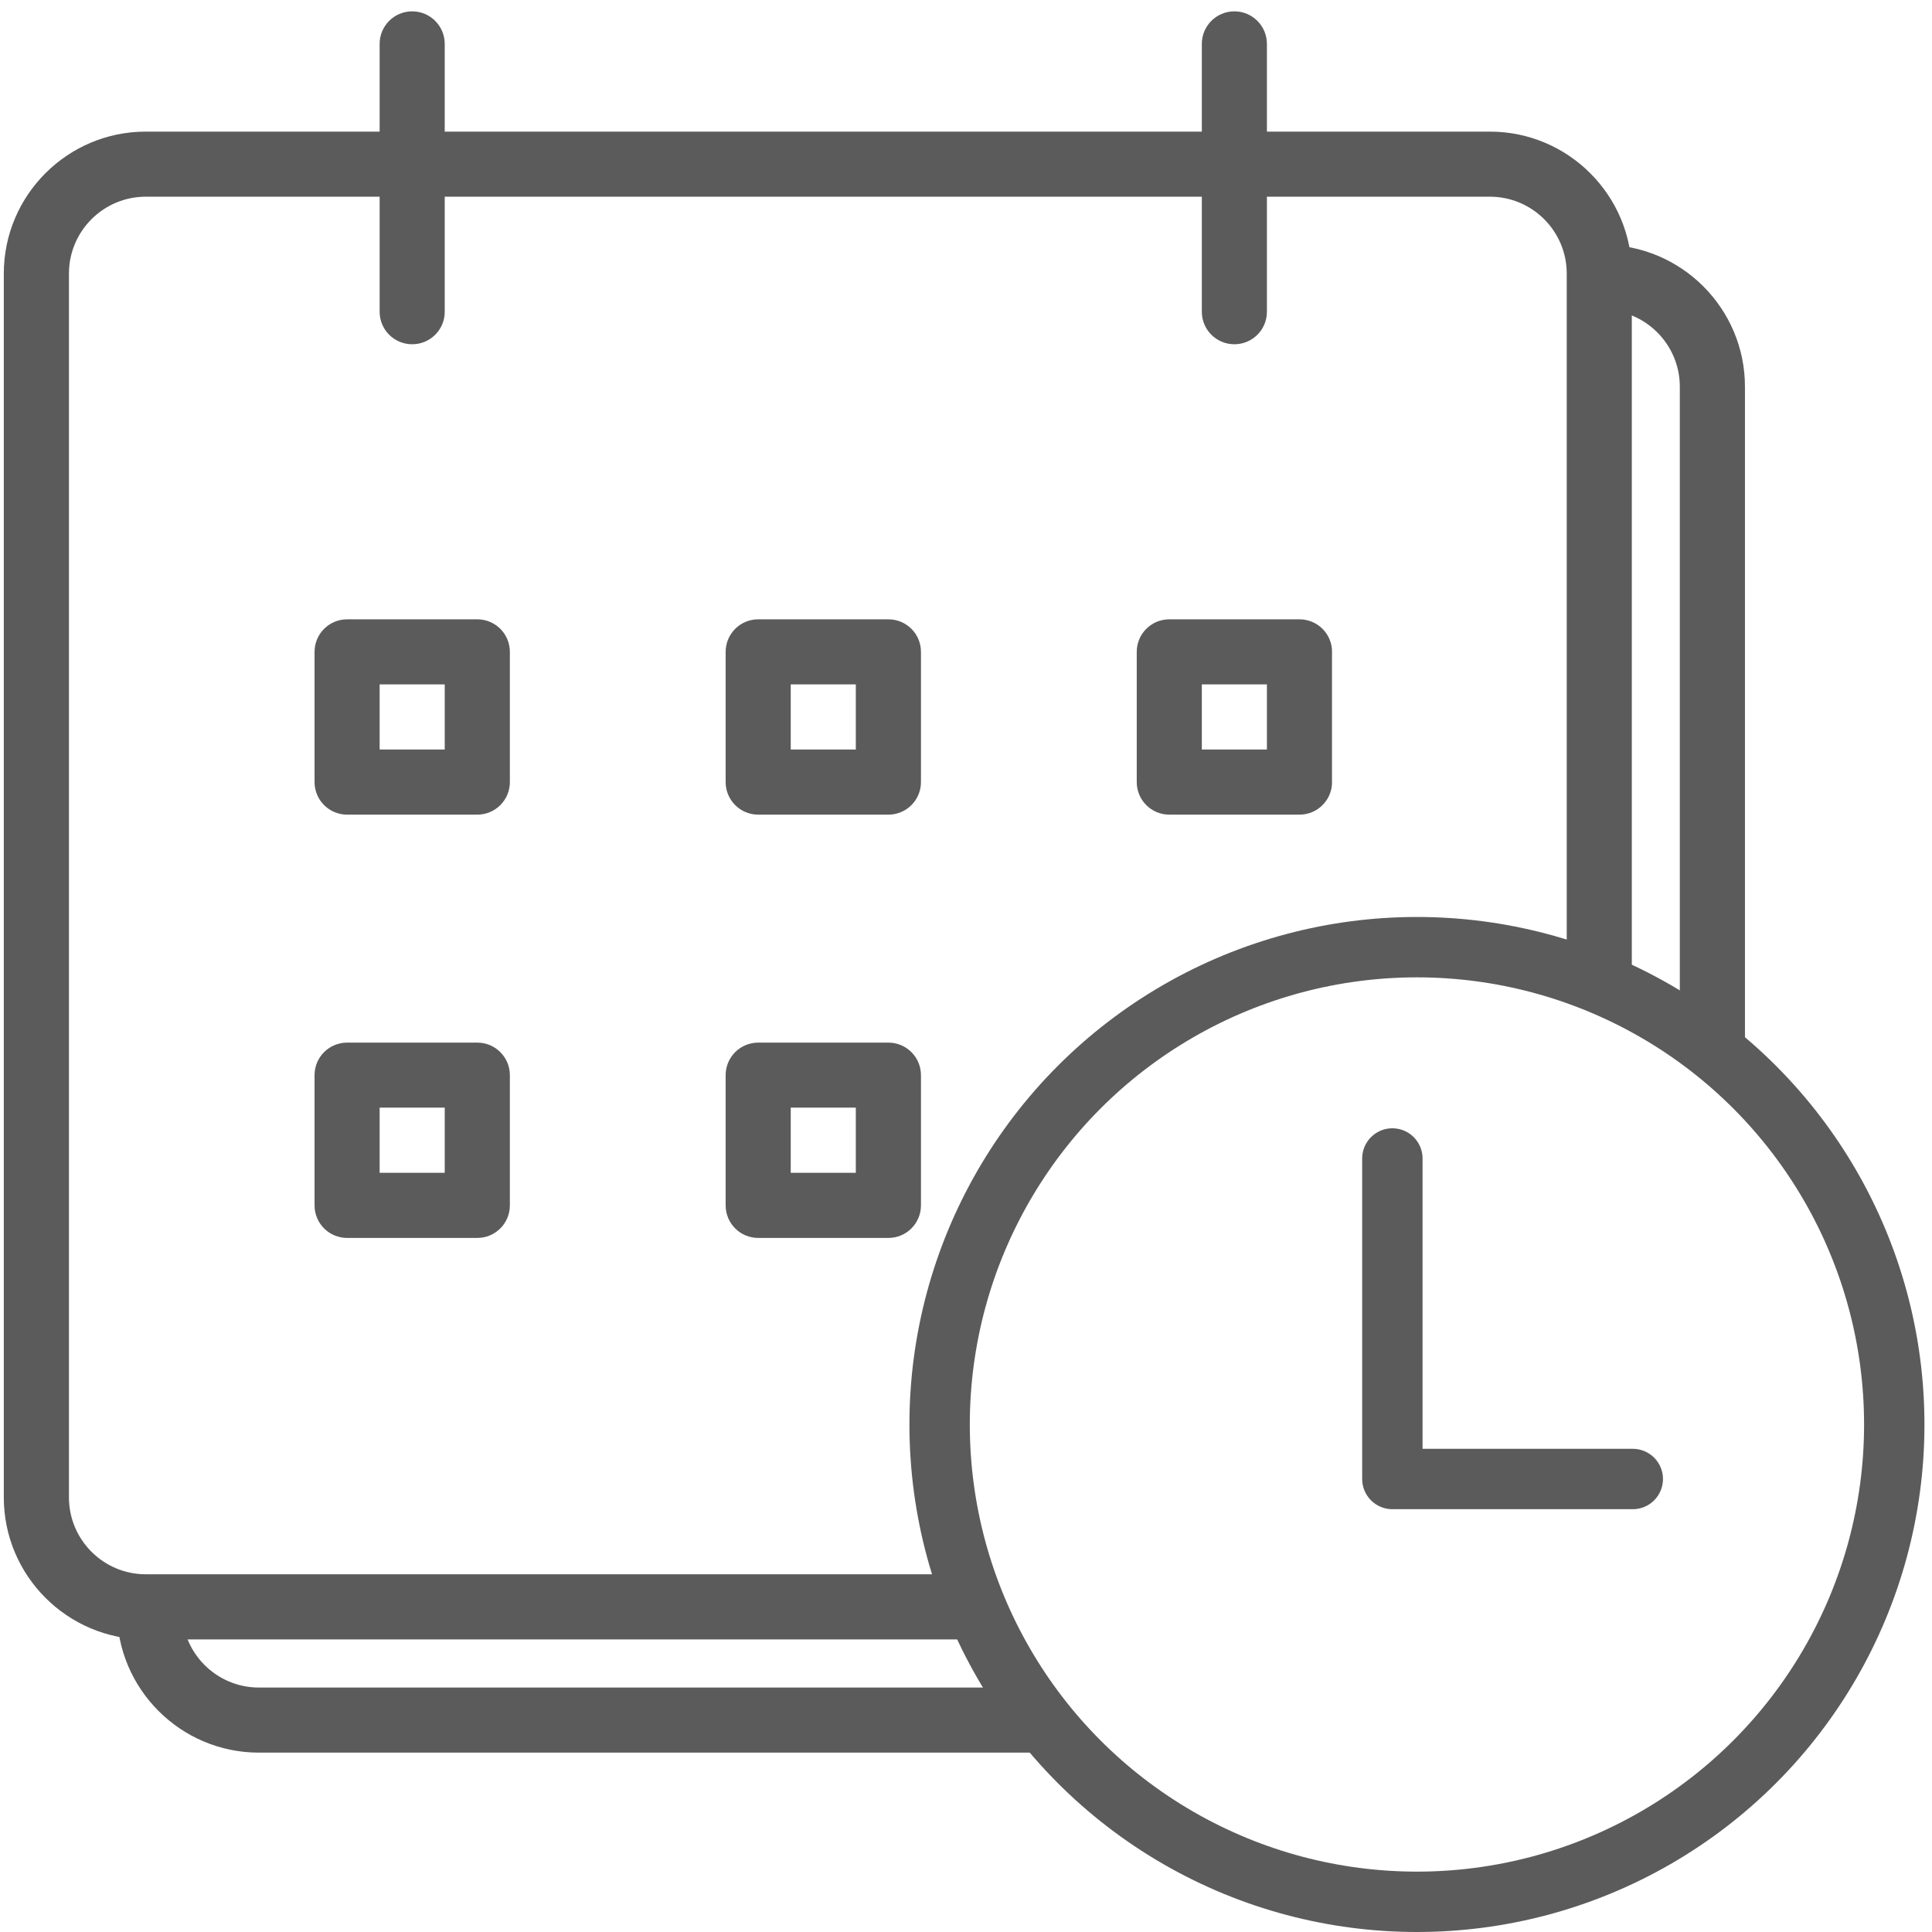<?xml version="1.0" encoding="utf-8"?>
<!-- Generator: Adobe Illustrator 20.0.0, SVG Export Plug-In . SVG Version: 6.00 Build 0)  -->
<svg version="1.0" id="Layer_1" xmlns="http://www.w3.org/2000/svg" xmlns:xlink="http://www.w3.org/1999/xlink" x="0px" y="0px"
	 viewBox="0 0 32 32" style="enable-background:new 0 0 32 32;" xml:space="preserve">
<style type="text/css">
	.st0{clip-path:url(#SVGID_2_);}
	.st1{clip-path:url(#SVGID_4_);enable-background:new    ;}
	.st2{clip-path:url(#SVGID_6_);}
	.st3{clip-path:url(#SVGID_8_);}
	.st4{clip-path:url(#SVGID_10_);fill:#5B5B5B;}
	.st5{clip-path:url(#SVGID_12_);}
	.st6{clip-path:url(#SVGID_14_);fill:#5B5B5B;}
	.st7{clip-path:url(#SVGID_16_);}
	.st8{clip-path:url(#SVGID_18_);enable-background:new    ;}
	.st9{clip-path:url(#SVGID_20_);}
	.st10{clip-path:url(#SVGID_22_);}
	.st11{clip-path:url(#SVGID_24_);fill:#5B5B5B;}
	.st12{clip-path:url(#SVGID_26_);}
	.st13{clip-path:url(#SVGID_28_);fill:#5B5B5B;}
	.st14{clip-path:url(#SVGID_30_);}
	.st15{clip-path:url(#SVGID_32_);fill:#5B5B5B;}
	.st16{clip-path:url(#SVGID_34_);}
	.st17{clip-path:url(#SVGID_36_);fill:#5B5B5B;}
	.st18{clip-path:url(#SVGID_38_);}
	.st19{clip-path:url(#SVGID_40_);fill:#5B5B5B;}
	.st20{clip-path:url(#SVGID_42_);}
	.st21{clip-path:url(#SVGID_44_);fill:#5B5B5B;}
	.st22{clip-path:url(#SVGID_46_);}
	.st23{clip-path:url(#SVGID_48_);fill:#5B5B5B;}
	.st24{clip-path:url(#SVGID_50_);}
	.st25{clip-path:url(#SVGID_52_);fill:#5B5B5B;}
	.st26{clip-path:url(#SVGID_54_);}
	.st27{clip-path:url(#SVGID_56_);}
	.st28{clip-path:url(#SVGID_58_);fill:#FFFFFF;}
	.st29{clip-path:url(#SVGID_60_);}
	.st30{clip-path:url(#SVGID_62_);fill:none;stroke:#5B5B5B;stroke-width:2;stroke-miterlimit:10;}
	.st31{clip-path:url(#SVGID_64_);fill:none;stroke:#5B5B5B;stroke-linecap:round;stroke-linejoin:round;stroke-miterlimit:10;}
</style>
<g>
	<defs>
		<rect id="SVGID_1_" x="0.062" y="2.18" width="26.966" height="24.974"/>
	</defs>
	<clipPath id="SVGID_2_">
		<use xlink:href="#SVGID_1_"  style="overflow:visible;"/>
	</clipPath>
	<g class="st0">
		<defs>
			<rect id="SVGID_3_" x="0.062" y="0.188" width="32" height="32"/>
		</defs>
		<clipPath id="SVGID_4_">
			<use xlink:href="#SVGID_3_"  style="overflow:visible;"/>
		</clipPath>
		<g class="st1">
			<g>
				<defs>
					<rect id="SVGID_5_" x="0.062" y="1.188" width="27" height="26"/>
				</defs>
				<clipPath id="SVGID_6_">
					<use xlink:href="#SVGID_5_"  style="overflow:visible;"/>
				</clipPath>
				<g class="st2">
					<defs>
						<path id="SVGID_7_" d="M24.678,27.154H2.414c-1.297,0-2.351-1.055-2.351-2.352V4.531c0-1.296,1.054-2.351,2.351-2.351h22.264
							c1.297,0,2.351,1.055,2.351,2.351v20.271C27.029,26.099,25.975,27.154,24.678,27.154z M2.414,3.258
							c-0.702,0-1.272,0.571-1.272,1.273v20.271c0,0.702,0.571,1.273,1.272,1.273h22.264c0.702,0,1.272-0.571,1.272-1.273V4.531
							c0-0.702-0.571-1.273-1.272-1.273H2.414z"/>
					</defs>
					<clipPath id="SVGID_8_">
						<use xlink:href="#SVGID_7_"  style="overflow:visible;"/>
					</clipPath>
					<g class="st3">
						<defs>
							<rect id="SVGID_9_" x="0.062" y="1.188" width="27" height="26"/>
						</defs>
						<clipPath id="SVGID_10_">
							<use xlink:href="#SVGID_9_"  style="overflow:visible;"/>
						</clipPath>
						<rect x="-4.938" y="-2.82" class="st4" width="36.966" height="34.974"/>
					</g>
				</g>
			</g>
		</g>
	</g>
</g>
<g>
	<defs>
		<path id="SVGID_11_" d="M26.553,29.029H4.288c-1.297,0-2.351-1.055-2.351-2.351c0-0.298,0.241-0.539,0.539-0.539
			c0.298,0,0.539,0.241,0.539,0.539c0,0.702,0.571,1.273,1.272,1.273h22.264c0.702,0,1.272-0.571,1.272-1.273V6.405
			c0-0.702-0.571-1.273-1.272-1.273c-0.298,0-0.539-0.241-0.539-0.539c0-0.298,0.241-0.539,0.539-0.539
			c1.297,0,2.351,1.055,2.351,2.351v20.272C28.904,27.974,27.849,29.029,26.553,29.029"/>
	</defs>
	<clipPath id="SVGID_12_">
		<use xlink:href="#SVGID_11_"  style="overflow:visible;"/>
	</clipPath>
	<g class="st5">
		<defs>
			<rect id="SVGID_13_" x="0.062" y="0.188" width="32" height="32"/>
		</defs>
		<clipPath id="SVGID_14_">
			<use xlink:href="#SVGID_13_"  style="overflow:visible;"/>
		</clipPath>
		<rect x="-3.062" y="-0.946" class="st6" width="36.966" height="34.974"/>
	</g>
</g>
<g>
	<defs>
		<rect id="SVGID_15_" x="0.062" y="0.187" width="28.841" height="28.841"/>
	</defs>
	<clipPath id="SVGID_16_">
		<use xlink:href="#SVGID_15_"  style="overflow:visible;"/>
	</clipPath>
	<g class="st7">
		<defs>
			<rect id="SVGID_17_" x="0.062" y="0.188" width="32" height="32"/>
		</defs>
		<clipPath id="SVGID_18_">
			<use xlink:href="#SVGID_17_"  style="overflow:visible;"/>
		</clipPath>
		<g class="st8">
			<g>
				<defs>
					<rect id="SVGID_19_" x="5.062" y="0.188" width="17" height="21"/>
				</defs>
				<clipPath id="SVGID_20_">
					<use xlink:href="#SVGID_19_"  style="overflow:visible;"/>
				</clipPath>
				<g class="st9">
					<defs>
						<path id="SVGID_21_" d="M7.906,13.493H5.749c-0.298,0-0.539-0.242-0.539-0.539v-2.157c0-0.298,0.241-0.539,0.539-0.539h2.157
							c0.298,0,0.539,0.241,0.539,0.539v2.157C8.445,13.251,8.204,13.493,7.906,13.493z M6.288,12.414h1.078v-1.078H6.288V12.414z"
							/>
					</defs>
					<clipPath id="SVGID_22_">
						<use xlink:href="#SVGID_21_"  style="overflow:visible;"/>
					</clipPath>
					<g class="st10">
						<defs>
							<rect id="SVGID_23_" x="0.062" y="0.188" width="29" height="29"/>
						</defs>
						<clipPath id="SVGID_24_">
							<use xlink:href="#SVGID_23_"  style="overflow:visible;"/>
						</clipPath>
						<rect x="0.209" y="5.257" class="st11" width="13.236" height="13.236"/>
					</g>
				</g>
				<g class="st9">
					<defs>
						<path id="SVGID_25_" d="M14.715,13.493h-2.157c-0.298,0-0.539-0.242-0.539-0.539v-2.157c0-0.298,0.241-0.539,0.539-0.539
							h2.157c0.298,0,0.539,0.241,0.539,0.539v2.157C15.254,13.251,15.013,13.493,14.715,13.493z M13.097,12.414h1.078v-1.078
							h-1.078V12.414z"/>
					</defs>
					<clipPath id="SVGID_26_">
						<use xlink:href="#SVGID_25_"  style="overflow:visible;"/>
					</clipPath>
					<g class="st12">
						<defs>
							<rect id="SVGID_27_" x="0.062" y="0.188" width="29" height="29"/>
						</defs>
						<clipPath id="SVGID_28_">
							<use xlink:href="#SVGID_27_"  style="overflow:visible;"/>
						</clipPath>
						<rect x="7.018" y="5.257" class="st13" width="13.236" height="13.236"/>
					</g>
				</g>
				<g class="st9">
					<defs>
						<path id="SVGID_29_" d="M21.524,13.493h-2.157c-0.298,0-0.539-0.242-0.539-0.539v-2.157c0-0.298,0.241-0.539,0.539-0.539
							h2.157c0.298,0,0.539,0.241,0.539,0.539v2.157C22.063,13.251,21.822,13.493,21.524,13.493z M19.906,12.414h1.078v-1.078
							h-1.078V12.414z"/>
					</defs>
					<clipPath id="SVGID_30_">
						<use xlink:href="#SVGID_29_"  style="overflow:visible;"/>
					</clipPath>
					<g class="st14">
						<defs>
							<rect id="SVGID_31_" x="0.062" y="0.188" width="29" height="29"/>
						</defs>
						<clipPath id="SVGID_32_">
							<use xlink:href="#SVGID_31_"  style="overflow:visible;"/>
						</clipPath>
						<rect x="13.827" y="5.257" class="st15" width="13.236" height="13.236"/>
					</g>
				</g>
				<g class="st9">
					<defs>
						<path id="SVGID_33_" d="M7.906,20.504H5.749c-0.298,0-0.539-0.241-0.539-0.539v-2.157c0-0.298,0.241-0.539,0.539-0.539h2.157
							c0.298,0,0.539,0.242,0.539,0.539v2.157C8.445,20.262,8.204,20.504,7.906,20.504z M6.288,19.425h1.078v-1.079H6.288V19.425z"
							/>
					</defs>
					<clipPath id="SVGID_34_">
						<use xlink:href="#SVGID_33_"  style="overflow:visible;"/>
					</clipPath>
					<g class="st16">
						<defs>
							<rect id="SVGID_35_" x="0.062" y="0.188" width="29" height="29"/>
						</defs>
						<clipPath id="SVGID_36_">
							<use xlink:href="#SVGID_35_"  style="overflow:visible;"/>
						</clipPath>
						<rect x="0.209" y="12.268" class="st17" width="13.236" height="13.236"/>
					</g>
				</g>
				<g class="st9">
					<defs>
						<path id="SVGID_37_" d="M14.715,20.504h-2.157c-0.298,0-0.539-0.241-0.539-0.539v-2.157c0-0.298,0.241-0.539,0.539-0.539
							h2.157c0.298,0,0.539,0.242,0.539,0.539v2.157C15.254,20.262,15.013,20.504,14.715,20.504z M13.097,19.425h1.078v-1.079
							h-1.078V19.425z"/>
					</defs>
					<clipPath id="SVGID_38_">
						<use xlink:href="#SVGID_37_"  style="overflow:visible;"/>
					</clipPath>
					<g class="st18">
						<defs>
							<rect id="SVGID_39_" x="0.062" y="0.188" width="29" height="29"/>
						</defs>
						<clipPath id="SVGID_40_">
							<use xlink:href="#SVGID_39_"  style="overflow:visible;"/>
						</clipPath>
						<rect x="7.018" y="12.268" class="st19" width="13.236" height="13.236"/>
					</g>
				</g>
				<g class="st9">
					<defs>
						<path id="SVGID_41_" d="M21.524,20.504h-2.157c-0.298,0-0.539-0.241-0.539-0.539v-2.157c0-0.298,0.241-0.539,0.539-0.539
							h2.157c0.298,0,0.539,0.242,0.539,0.539v2.157C22.063,20.262,21.822,20.504,21.524,20.504z M19.906,19.425h1.078v-1.079
							h-1.078V19.425z"/>
					</defs>
					<clipPath id="SVGID_42_">
						<use xlink:href="#SVGID_41_"  style="overflow:visible;"/>
					</clipPath>
					<g class="st20">
						<defs>
							<rect id="SVGID_43_" x="0.062" y="0.188" width="29" height="29"/>
						</defs>
						<clipPath id="SVGID_44_">
							<use xlink:href="#SVGID_43_"  style="overflow:visible;"/>
						</clipPath>
						<rect x="13.827" y="12.268" class="st21" width="13.236" height="13.236"/>
					</g>
				</g>
				<g class="st9">
					<defs>
						<path id="SVGID_45_" d="M6.827,5.702c-0.298,0-0.539-0.241-0.539-0.539V0.727c0-0.298,0.241-0.539,0.539-0.539
							c0.298,0,0.539,0.242,0.539,0.539v4.436C7.367,5.461,7.125,5.702,6.827,5.702"/>
					</defs>
					<clipPath id="SVGID_46_">
						<use xlink:href="#SVGID_45_"  style="overflow:visible;"/>
					</clipPath>
					<g class="st22">
						<defs>
							<rect id="SVGID_47_" x="0.062" y="0.188" width="29" height="29"/>
						</defs>
						<clipPath id="SVGID_48_">
							<use xlink:href="#SVGID_47_"  style="overflow:visible;"/>
						</clipPath>
						<rect x="1.288" y="-4.813" class="st23" width="11.079" height="15.515"/>
					</g>
				</g>
				<g class="st9">
					<defs>
						<path id="SVGID_49_" d="M20.445,5.702c-0.298,0-0.539-0.241-0.539-0.539V0.727c0-0.298,0.241-0.539,0.539-0.539
							s0.539,0.242,0.539,0.539v4.436C20.985,5.461,20.743,5.702,20.445,5.702"/>
					</defs>
					<clipPath id="SVGID_50_">
						<use xlink:href="#SVGID_49_"  style="overflow:visible;"/>
					</clipPath>
					<g class="st24">
						<defs>
							<rect id="SVGID_51_" x="0.062" y="0.188" width="29" height="29"/>
						</defs>
						<clipPath id="SVGID_52_">
							<use xlink:href="#SVGID_51_"  style="overflow:visible;"/>
						</clipPath>
						<rect x="14.906" y="-4.813" class="st25" width="11.079" height="15.515"/>
					</g>
				</g>
			</g>
		</g>
	</g>
</g>
<g>
	<defs>
		<path id="SVGID_53_" d="M23.469,31.5c-4.366,0-7.906-3.54-7.906-7.906s3.54-7.906,7.906-7.906c4.366,0,7.906,3.54,7.906,7.906
			S27.835,31.5,23.469,31.5z M23.469,32.5c4.919,0,8.906-3.987,8.906-8.906s-3.987-8.906-8.906-8.906s-8.906,3.987-8.906,8.906
			S18.55,32.5,23.469,32.5z M-5.438-5.312h57.812V52.5H-5.438V-5.312z"/>
	</defs>
	<clipPath id="SVGID_54_">
		<use xlink:href="#SVGID_53_"  style="overflow:visible;"/>
	</clipPath>
	<g class="st26">
		<defs>
			<circle id="SVGID_55_" cx="23.469" cy="23.594" r="8.406"/>
		</defs>
		<clipPath id="SVGID_56_">
			<use xlink:href="#SVGID_55_"  style="overflow:visible;"/>
		</clipPath>
		<g class="st27">
			<defs>
				<rect id="SVGID_57_" x="0.062" y="0.188" width="32" height="32"/>
			</defs>
			<clipPath id="SVGID_58_">
				<use xlink:href="#SVGID_57_"  style="overflow:visible;"/>
			</clipPath>
			<circle class="st28" cx="23.469" cy="23.594" r="8.406"/>
		</g>
	</g>
</g>
<g>
	<defs>
		<circle id="SVGID_59_" cx="23.469" cy="23.594" r="8.406"/>
	</defs>
	<clipPath id="SVGID_60_">
		<use xlink:href="#SVGID_59_"  style="overflow:visible;"/>
	</clipPath>
	<g class="st29">
		<defs>
			<rect id="SVGID_61_" x="0.062" y="0.188" width="32" height="32"/>
		</defs>
		<clipPath id="SVGID_62_">
			<use xlink:href="#SVGID_61_"  style="overflow:visible;"/>
		</clipPath>
		<circle class="st30" cx="23.469" cy="23.594" r="8.406"/>
	</g>
</g>
<g>
	<defs>
		<rect id="SVGID_63_" x="0.062" y="0.188" width="32" height="32"/>
	</defs>
	<clipPath id="SVGID_64_">
		<use xlink:href="#SVGID_63_"  style="overflow:visible;"/>
	</clipPath>
	<polyline class="st31" points="23.062,19.188 23.062,24.497 27.044,24.497 	"/>
</g>
</svg>
